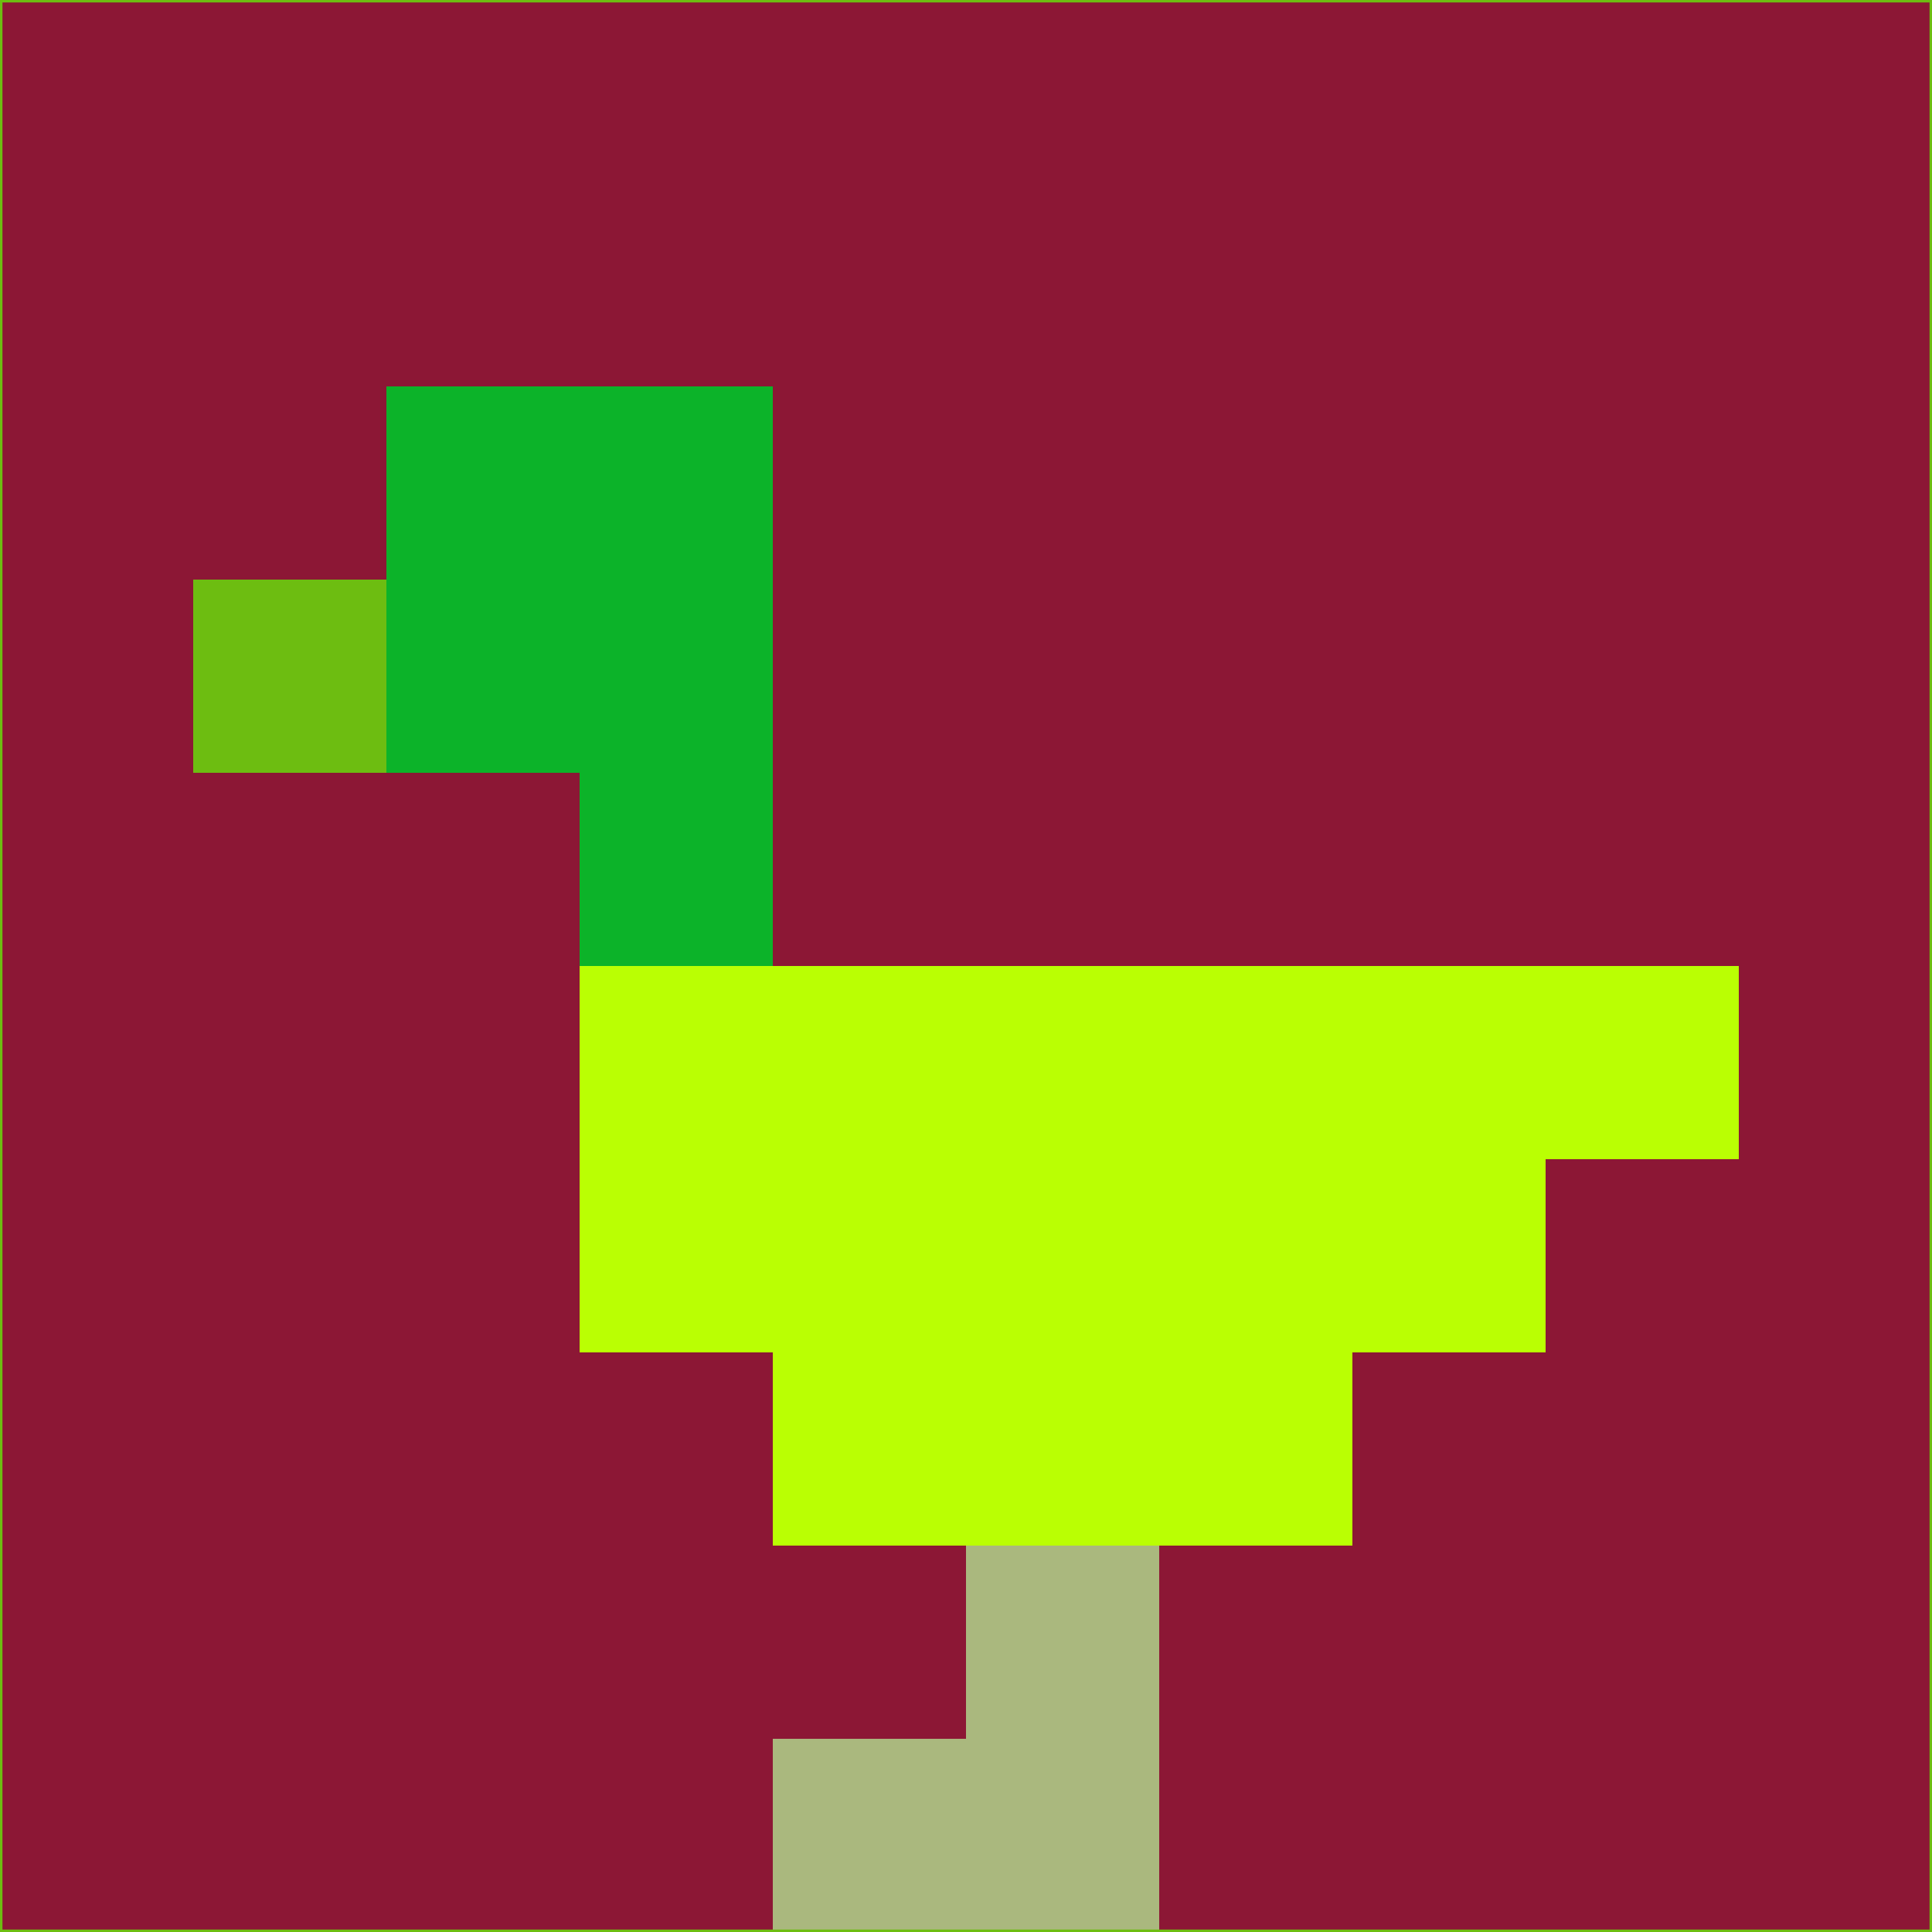 <svg xmlns="http://www.w3.org/2000/svg" version="1.1" width="785" height="785">
  <title>'goose-pfp-694263' by Dmitri Cherniak (Cyberpunk Edition)</title>
  <desc>
    seed=663625
    backgroundColor=#8c1735
    padding=20
    innerPadding=0
    timeout=500
    dimension=1
    border=false
    Save=function(){return n.handleSave()}
    frame=12

    Rendered at 2024-09-15T22:37:00.897Z
    Generated in 1ms
    Modified for Cyberpunk theme with new color scheme
  </desc>
  <defs/>
  <rect width="100%" height="100%" fill="#8c1735"/>
  <g>
    <g id="0-0">
      <rect x="0" y="0" height="785" width="785" fill="#8c1735"/>
      <g>
        <!-- Neon blue -->
        <rect id="0-0-2-2-2-2" x="157" y="157" width="157" height="157" fill="#0cb329"/>
        <rect id="0-0-3-2-1-4" x="235.5" y="157" width="78.5" height="314" fill="#0cb329"/>
        <!-- Electric purple -->
        <rect id="0-0-4-5-5-1" x="314" y="392.5" width="392.5" height="78.5" fill="#baff03"/>
        <rect id="0-0-3-5-5-2" x="235.5" y="392.5" width="392.5" height="157" fill="#baff03"/>
        <rect id="0-0-4-5-3-3" x="314" y="392.5" width="235.5" height="235.5" fill="#baff03"/>
        <!-- Neon pink -->
        <rect id="0-0-1-3-1-1" x="78.5" y="235.5" width="78.5" height="78.5" fill="#6dbd11"/>
        <!-- Cyber yellow -->
        <rect id="0-0-5-8-1-2" x="392.5" y="628" width="78.5" height="157" fill="#aab87e"/>
        <rect id="0-0-4-9-2-1" x="314" y="706.5" width="157" height="78.5" fill="#aab87e"/>
      </g>
      <rect x="0" y="0" stroke="#6dbd11" stroke-width="2" height="785" width="785" fill="none"/>
    </g>
  </g>
  <script xmlns=""/>
</svg>